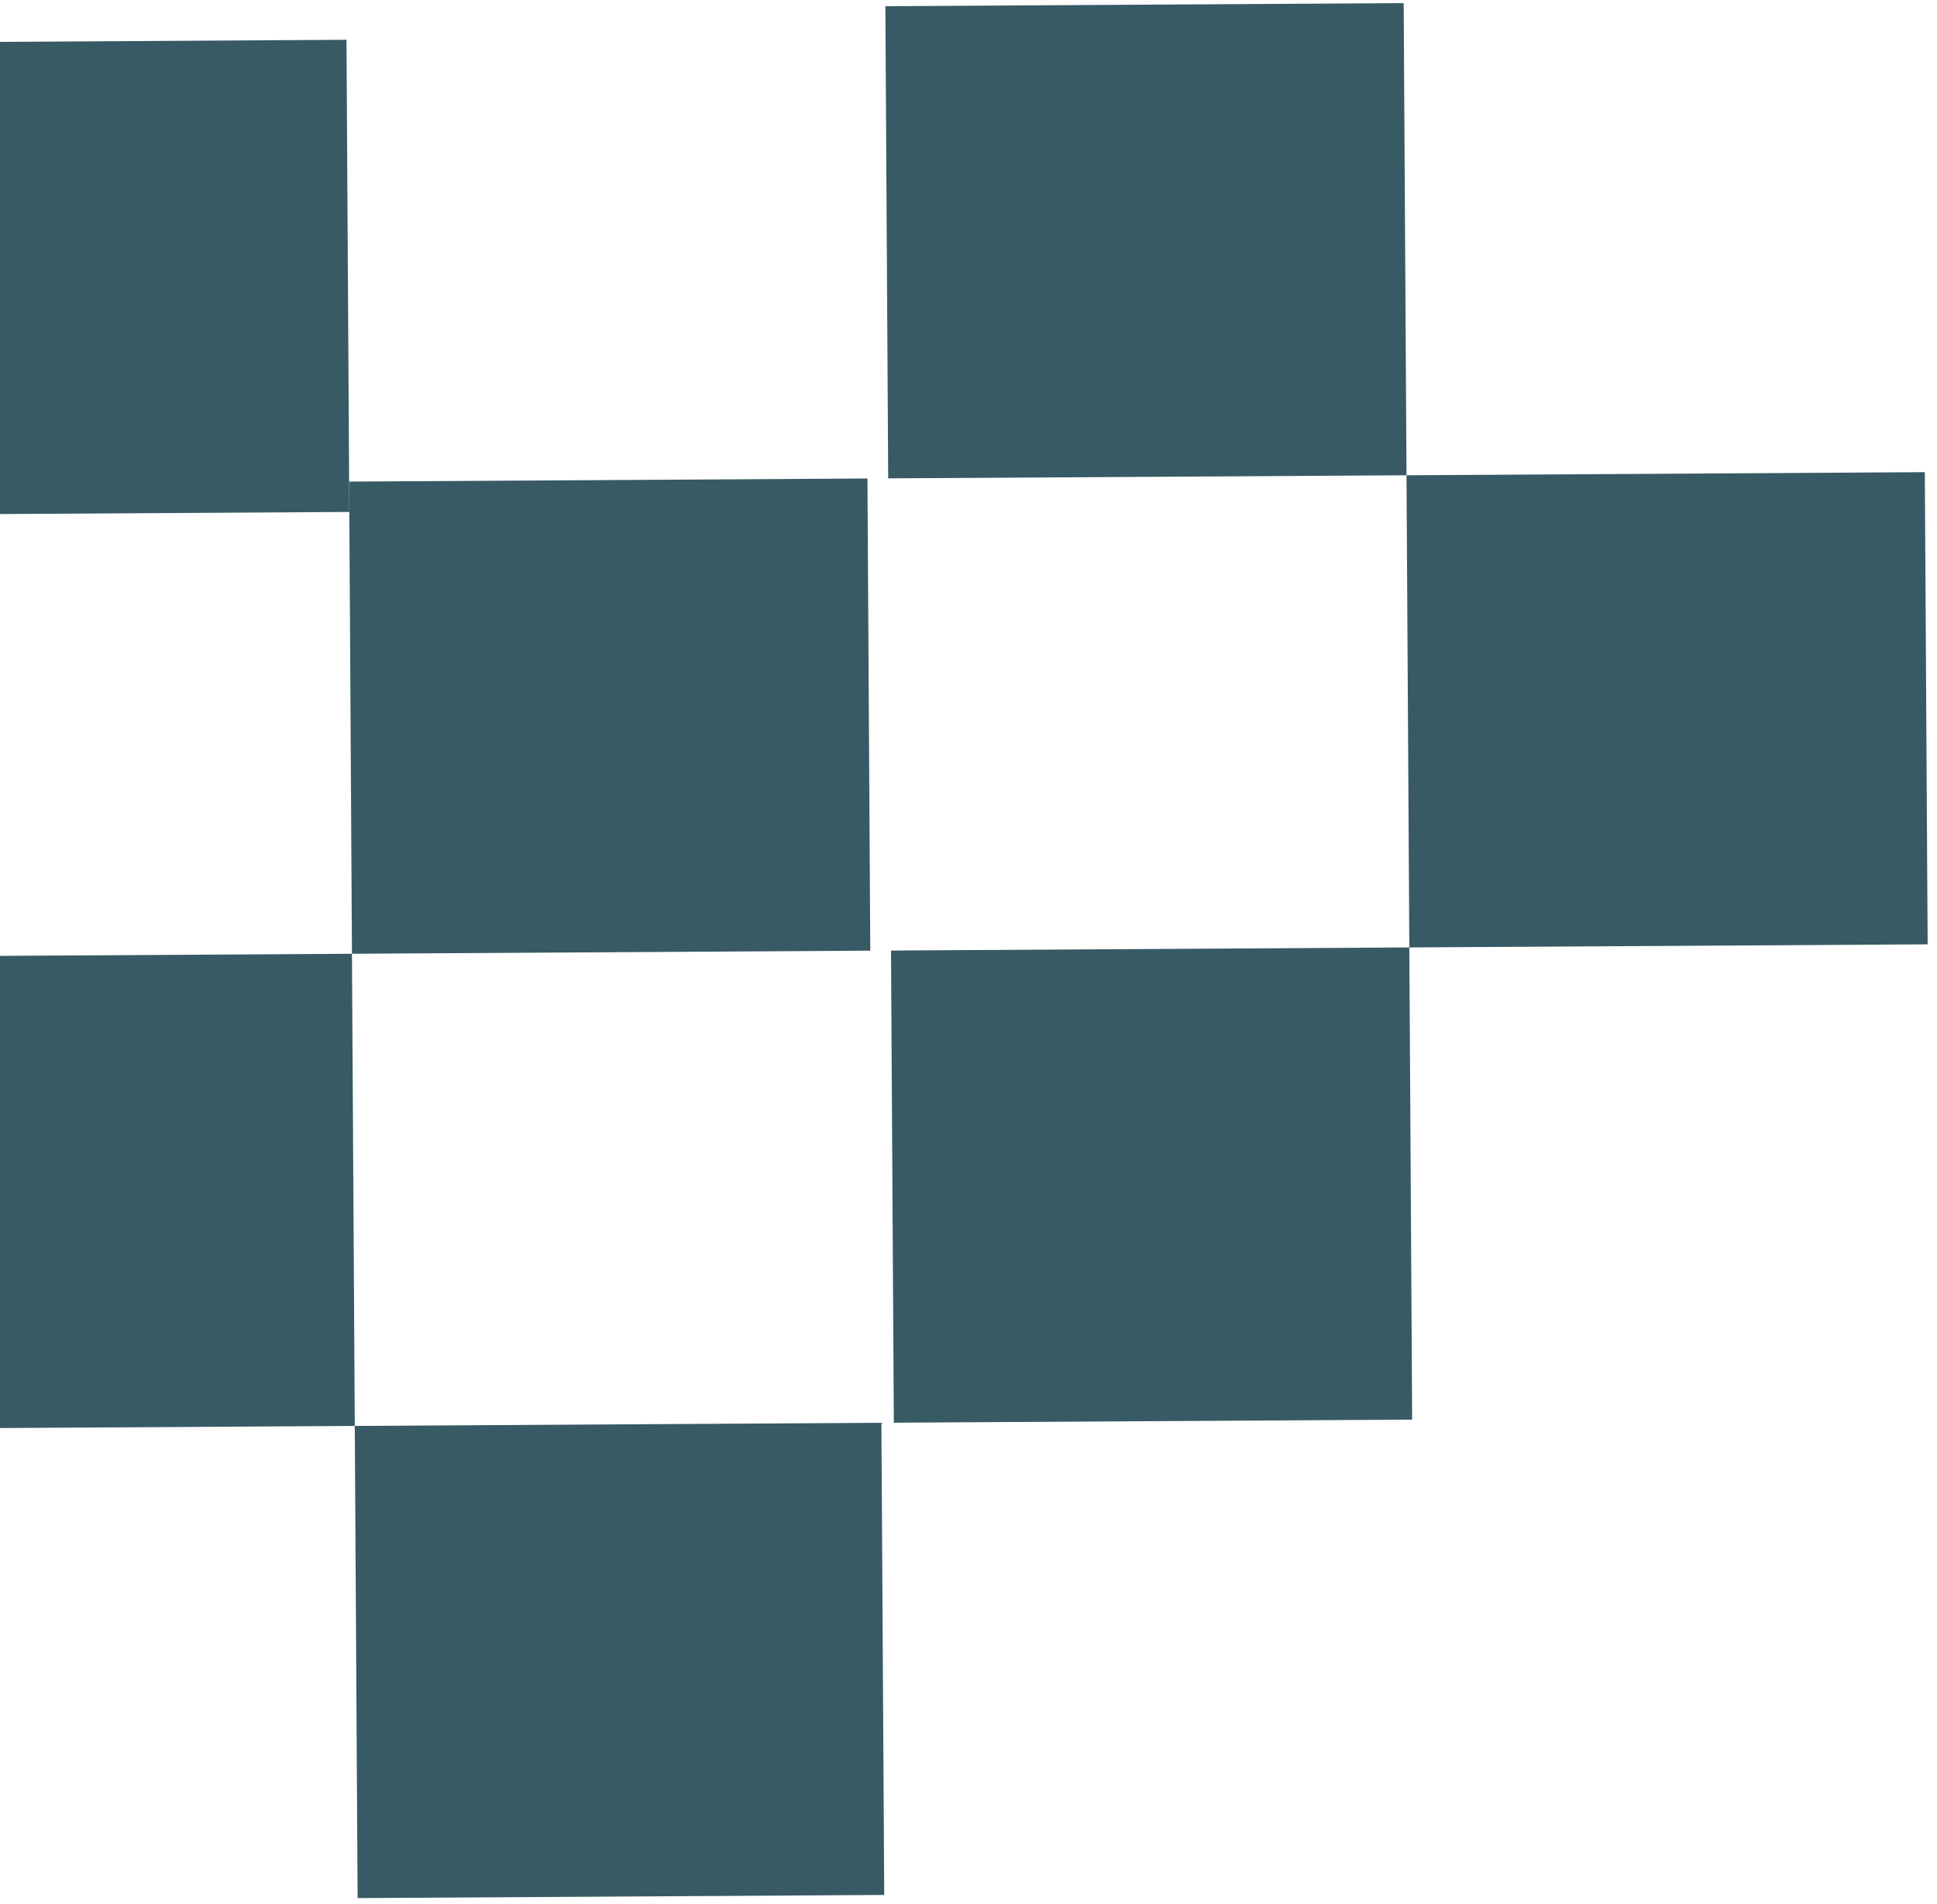 <svg width="518" height="509" viewBox="0 0 518 509" fill="none" xmlns="http://www.w3.org/2000/svg">
<rect x="-43.734" y="382.094" width="126.25" height="138.614" transform="rotate(-90.343 -43.734 382.094)" fill="#385A64"/>
<rect x="94.122" y="255.017" width="126.25" height="138.614" transform="rotate(-90.343 94.122 255.017)" fill="#385A64"/>
<rect x="-45.196" y="137.714" width="126.25" height="138.614" transform="rotate(-90.343 -45.196 137.714)" fill="#385A64"/>
<rect x="237.523" y="127.906" width="126.25" height="138.614" transform="rotate(-90.343 237.523 127.906)" fill="#385A64"/>
<rect x="239.033" y="380.402" width="126.25" height="138.614" transform="rotate(-90.343 239.033 380.402)" fill="#385A64"/>
<rect x="376.889" y="253.325" width="126.25" height="138.614" transform="rotate(-90.343 376.889 253.325)" fill="#385A64"/>
<rect x="95.633" y="507.512" width="126.25" height="140.832" transform="rotate(-90.343 95.633 507.512)" fill="#385A64"/>
</svg>
